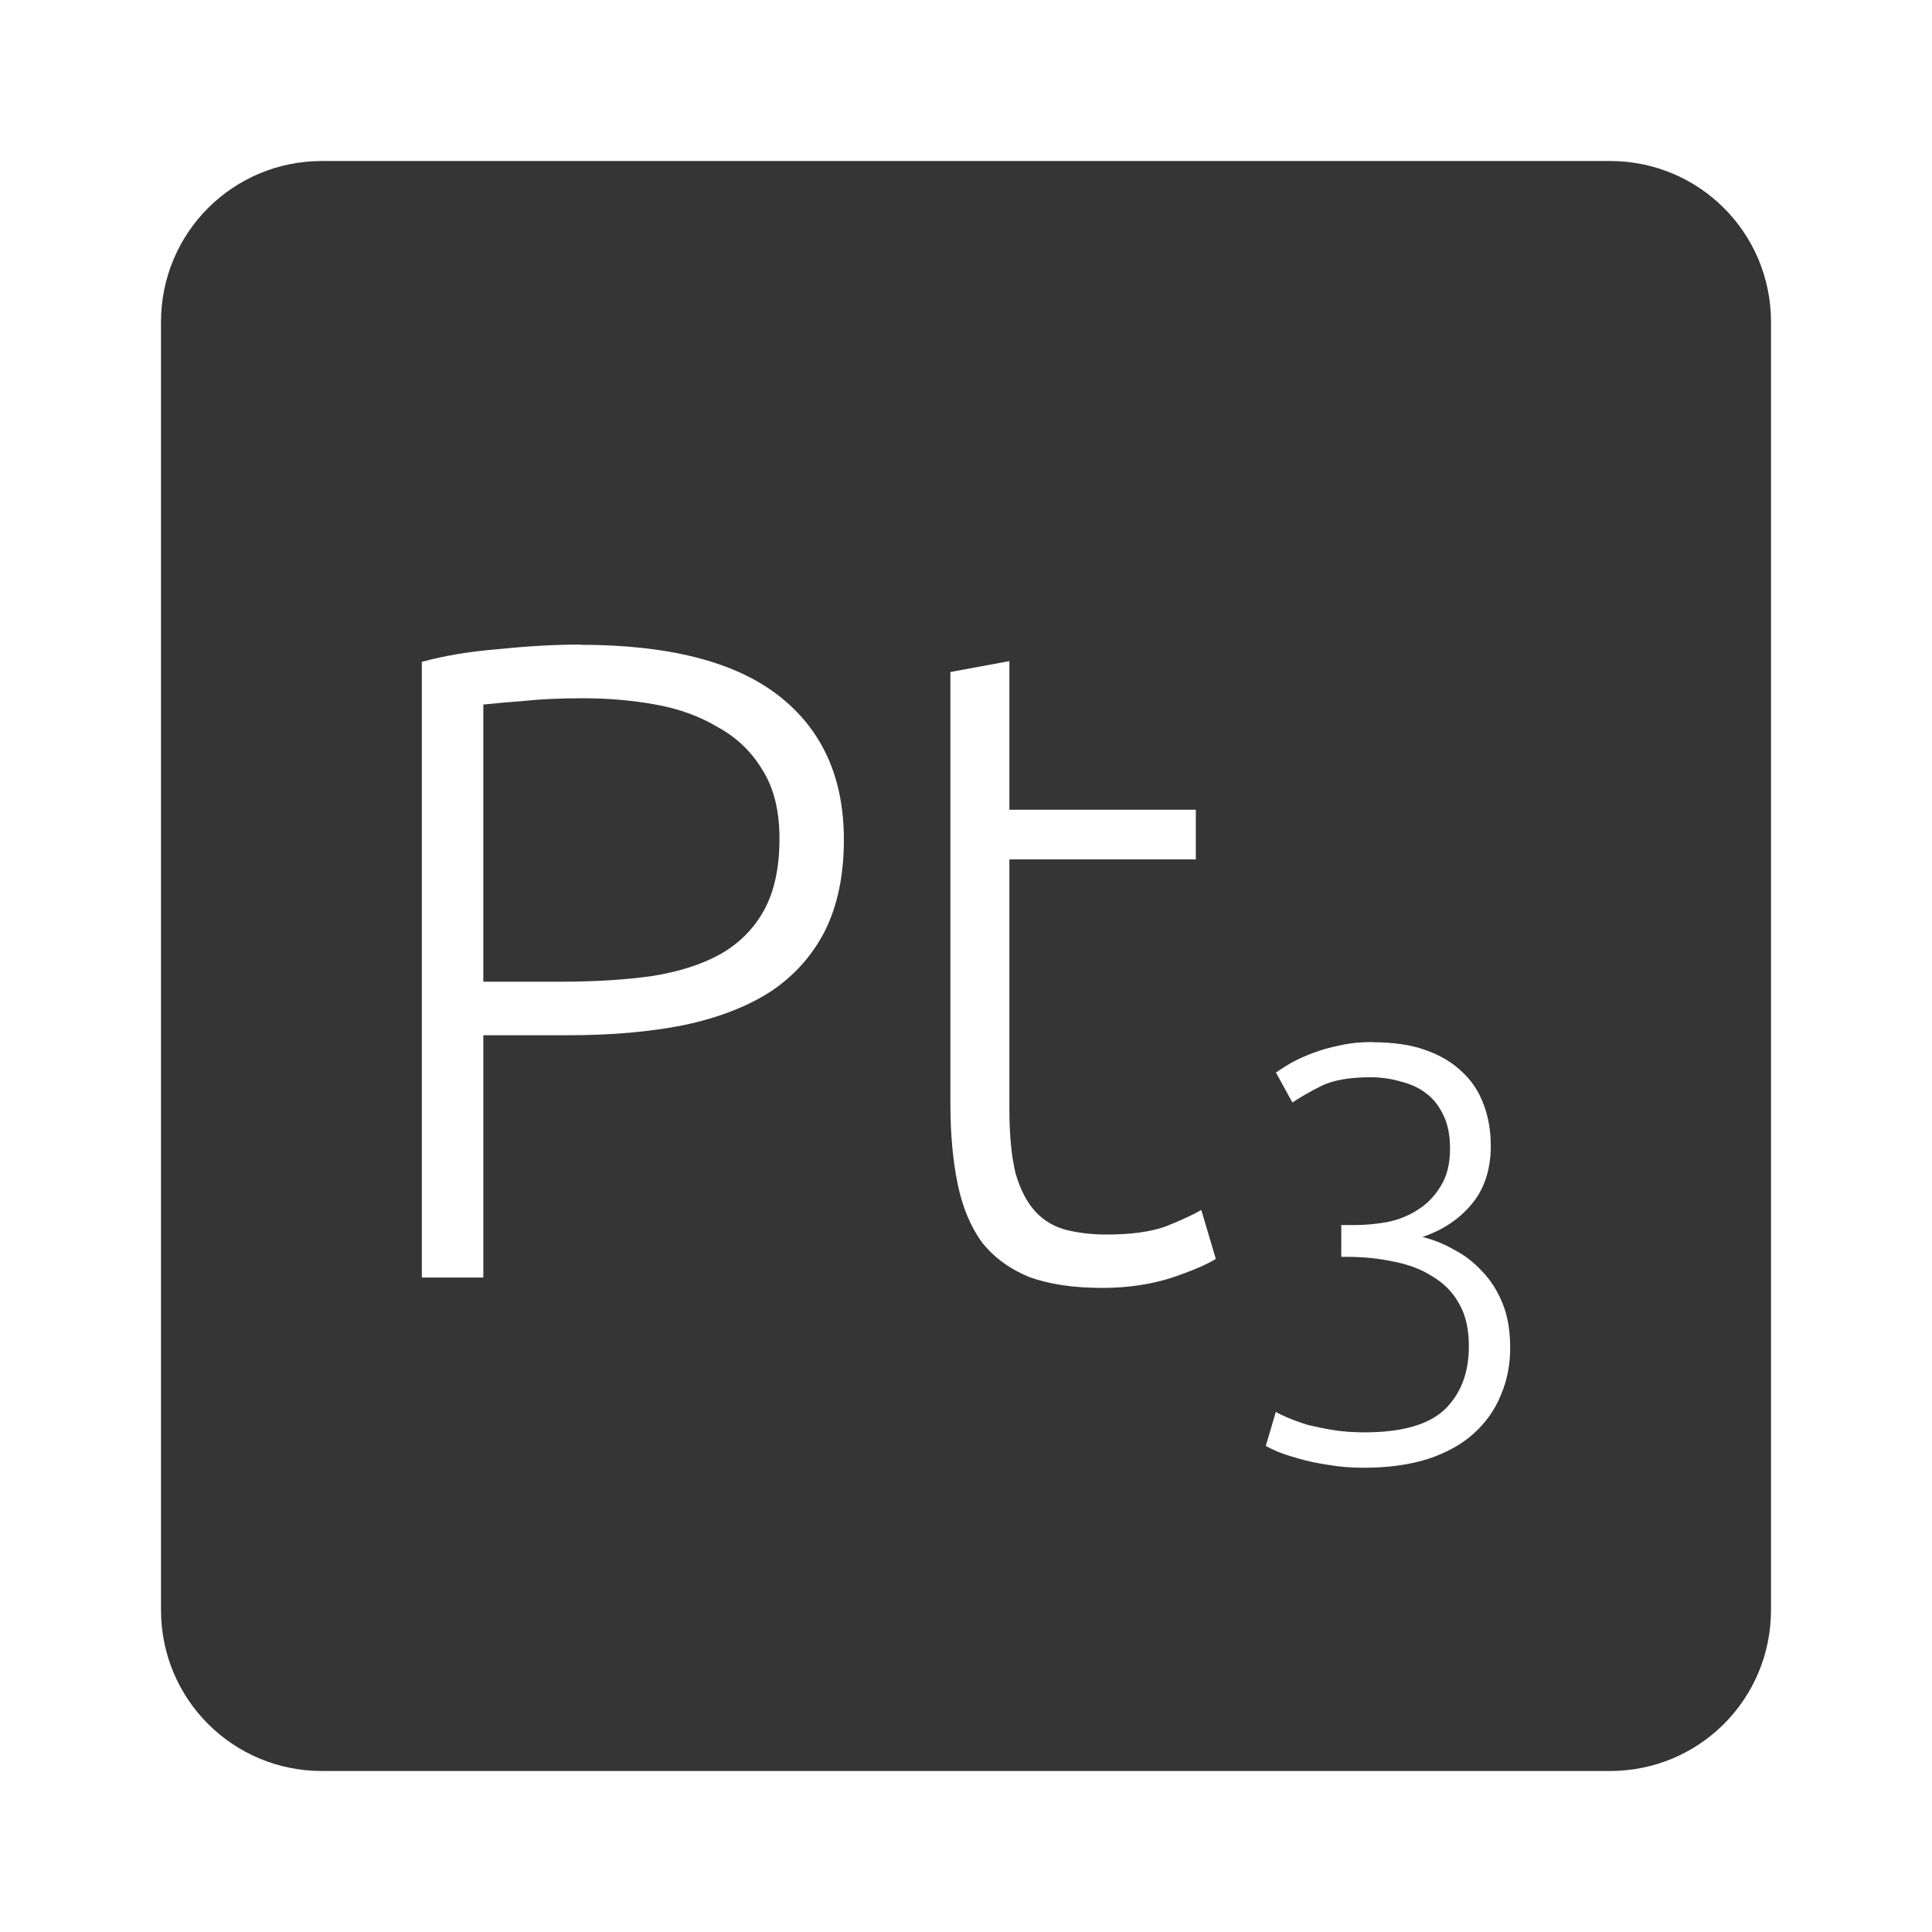 <svg xmlns="http://www.w3.org/2000/svg" viewBox="0 0 24 24">
 <path d="M 4,2 C 2.892,2 2,2.892 2,4 l 0,16 c 0,1.108 0.892,2 2,2 l 16,0 c 1.108,0 2,-0.892 2,-2 L 22,4 C 22,2.892 21.108,2 20,2 L 4,2 Z m 3.209,6.01 c 1.103,0 1.923,0.211 2.463,0.631 0.54,0.42 0.811,1.017 0.811,1.789 0,0.443 -0.079,0.82 -0.236,1.135 -0.158,0.308 -0.383,0.559 -0.676,0.754 -0.293,0.188 -0.653,0.326 -1.08,0.416 -0.42,0.083 -0.895,0.125 -1.428,0.125 l -1.059,0 0,3.01 -0.764,0 0,-7.648 C 5.51,8.147 5.825,8.094 6.185,8.064 6.552,8.027 6.893,8.007 7.208,8.007 Z m 5.33,0.203 0,1.846 2.316,0 0,0.617 -2.316,0 0,3.094 c 0,0.33 0.026,0.601 0.078,0.811 0.06,0.203 0.143,0.36 0.248,0.473 0.105,0.112 0.233,0.187 0.383,0.225 0.15,0.037 0.314,0.057 0.494,0.057 0.307,0 0.555,-0.034 0.742,-0.102 0.188,-0.075 0.334,-0.143 0.439,-0.203 l 0.18,0.607 c -0.105,0.068 -0.288,0.146 -0.551,0.236 -0.262,0.082 -0.548,0.125 -0.855,0.125 -0.36,0 -0.663,-0.045 -0.91,-0.135 -0.24,-0.098 -0.436,-0.24 -0.586,-0.428 C 12.058,15.241 11.958,15 11.898,14.715 11.838,14.43 11.806,14.093 11.806,13.703 l 0,-5.355 0.732,-0.135 z M 7.242,8.674 c -0.285,0 -0.528,0.011 -0.73,0.033 -0.195,0.015 -0.365,0.03 -0.508,0.045 l 0,3.443 0.969,0 c 0.412,0 0.783,-0.023 1.113,-0.068 0.338,-0.053 0.623,-0.142 0.855,-0.27 0.24,-0.135 0.423,-0.318 0.551,-0.551 0.127,-0.232 0.191,-0.529 0.191,-0.889 0,-0.345 -0.07,-0.63 -0.213,-0.855 C 9.335,9.337 9.15,9.16 8.917,9.033 8.692,8.898 8.434,8.804 8.142,8.752 7.85,8.699 7.549,8.674 7.242,8.674 Z m 9.807,4.273 c 0.253,0 0.47,0.03 0.65,0.094 0.185,0.063 0.339,0.154 0.461,0.271 0.122,0.112 0.213,0.249 0.271,0.41 0.059,0.156 0.088,0.326 0.088,0.512 0,0.297 -0.081,0.54 -0.242,0.73 -0.156,0.185 -0.359,0.319 -0.607,0.402 0.137,0.034 0.27,0.087 0.396,0.16 0.132,0.068 0.247,0.159 0.35,0.271 0.102,0.107 0.187,0.239 0.25,0.395 0.063,0.156 0.094,0.339 0.094,0.549 0,0.214 -0.039,0.411 -0.117,0.592 -0.073,0.18 -0.185,0.338 -0.336,0.475 -0.146,0.132 -0.333,0.236 -0.563,0.314 -0.229,0.073 -0.498,0.111 -0.805,0.111 -0.161,0 -0.309,-0.013 -0.445,-0.037 -0.132,-0.02 -0.249,-0.045 -0.352,-0.074 -0.102,-0.029 -0.191,-0.057 -0.264,-0.086 -0.068,-0.029 -0.12,-0.055 -0.154,-0.074 l 0.125,-0.424 c 0.029,0.02 0.078,0.043 0.146,0.072 0.068,0.029 0.15,0.059 0.242,0.088 0.098,0.024 0.203,0.047 0.32,0.066 0.122,0.02 0.253,0.029 0.395,0.029 0.463,0 0.796,-0.095 0.996,-0.285 0.2,-0.195 0.299,-0.457 0.299,-0.783 0,-0.215 -0.04,-0.392 -0.123,-0.533 -0.078,-0.141 -0.189,-0.253 -0.33,-0.336 -0.136,-0.088 -0.297,-0.149 -0.482,-0.184 -0.18,-0.039 -0.373,-0.059 -0.578,-0.059 l -0.072,0 0,-0.395 0.168,0 c 0.132,0 0.266,-0.013 0.402,-0.037 0.141,-0.029 0.267,-0.079 0.379,-0.152 0.117,-0.073 0.212,-0.171 0.285,-0.293 0.078,-0.122 0.117,-0.279 0.117,-0.469 0,-0.161 -0.026,-0.296 -0.08,-0.408 -0.054,-0.117 -0.126,-0.211 -0.219,-0.279 -0.088,-0.068 -0.193,-0.115 -0.314,-0.145 -0.117,-0.034 -0.241,-0.053 -0.373,-0.053 -0.263,0 -0.469,0.036 -0.615,0.109 -0.146,0.073 -0.265,0.142 -0.357,0.205 L 15.85,13.323 c 0.049,-0.034 0.11,-0.073 0.184,-0.117 0.078,-0.044 0.167,-0.084 0.27,-0.123 0.102,-0.039 0.214,-0.071 0.336,-0.096 0.127,-0.029 0.264,-0.043 0.41,-0.043 z" style="fill:#353535;fill-opacity:1"/>
</svg>
